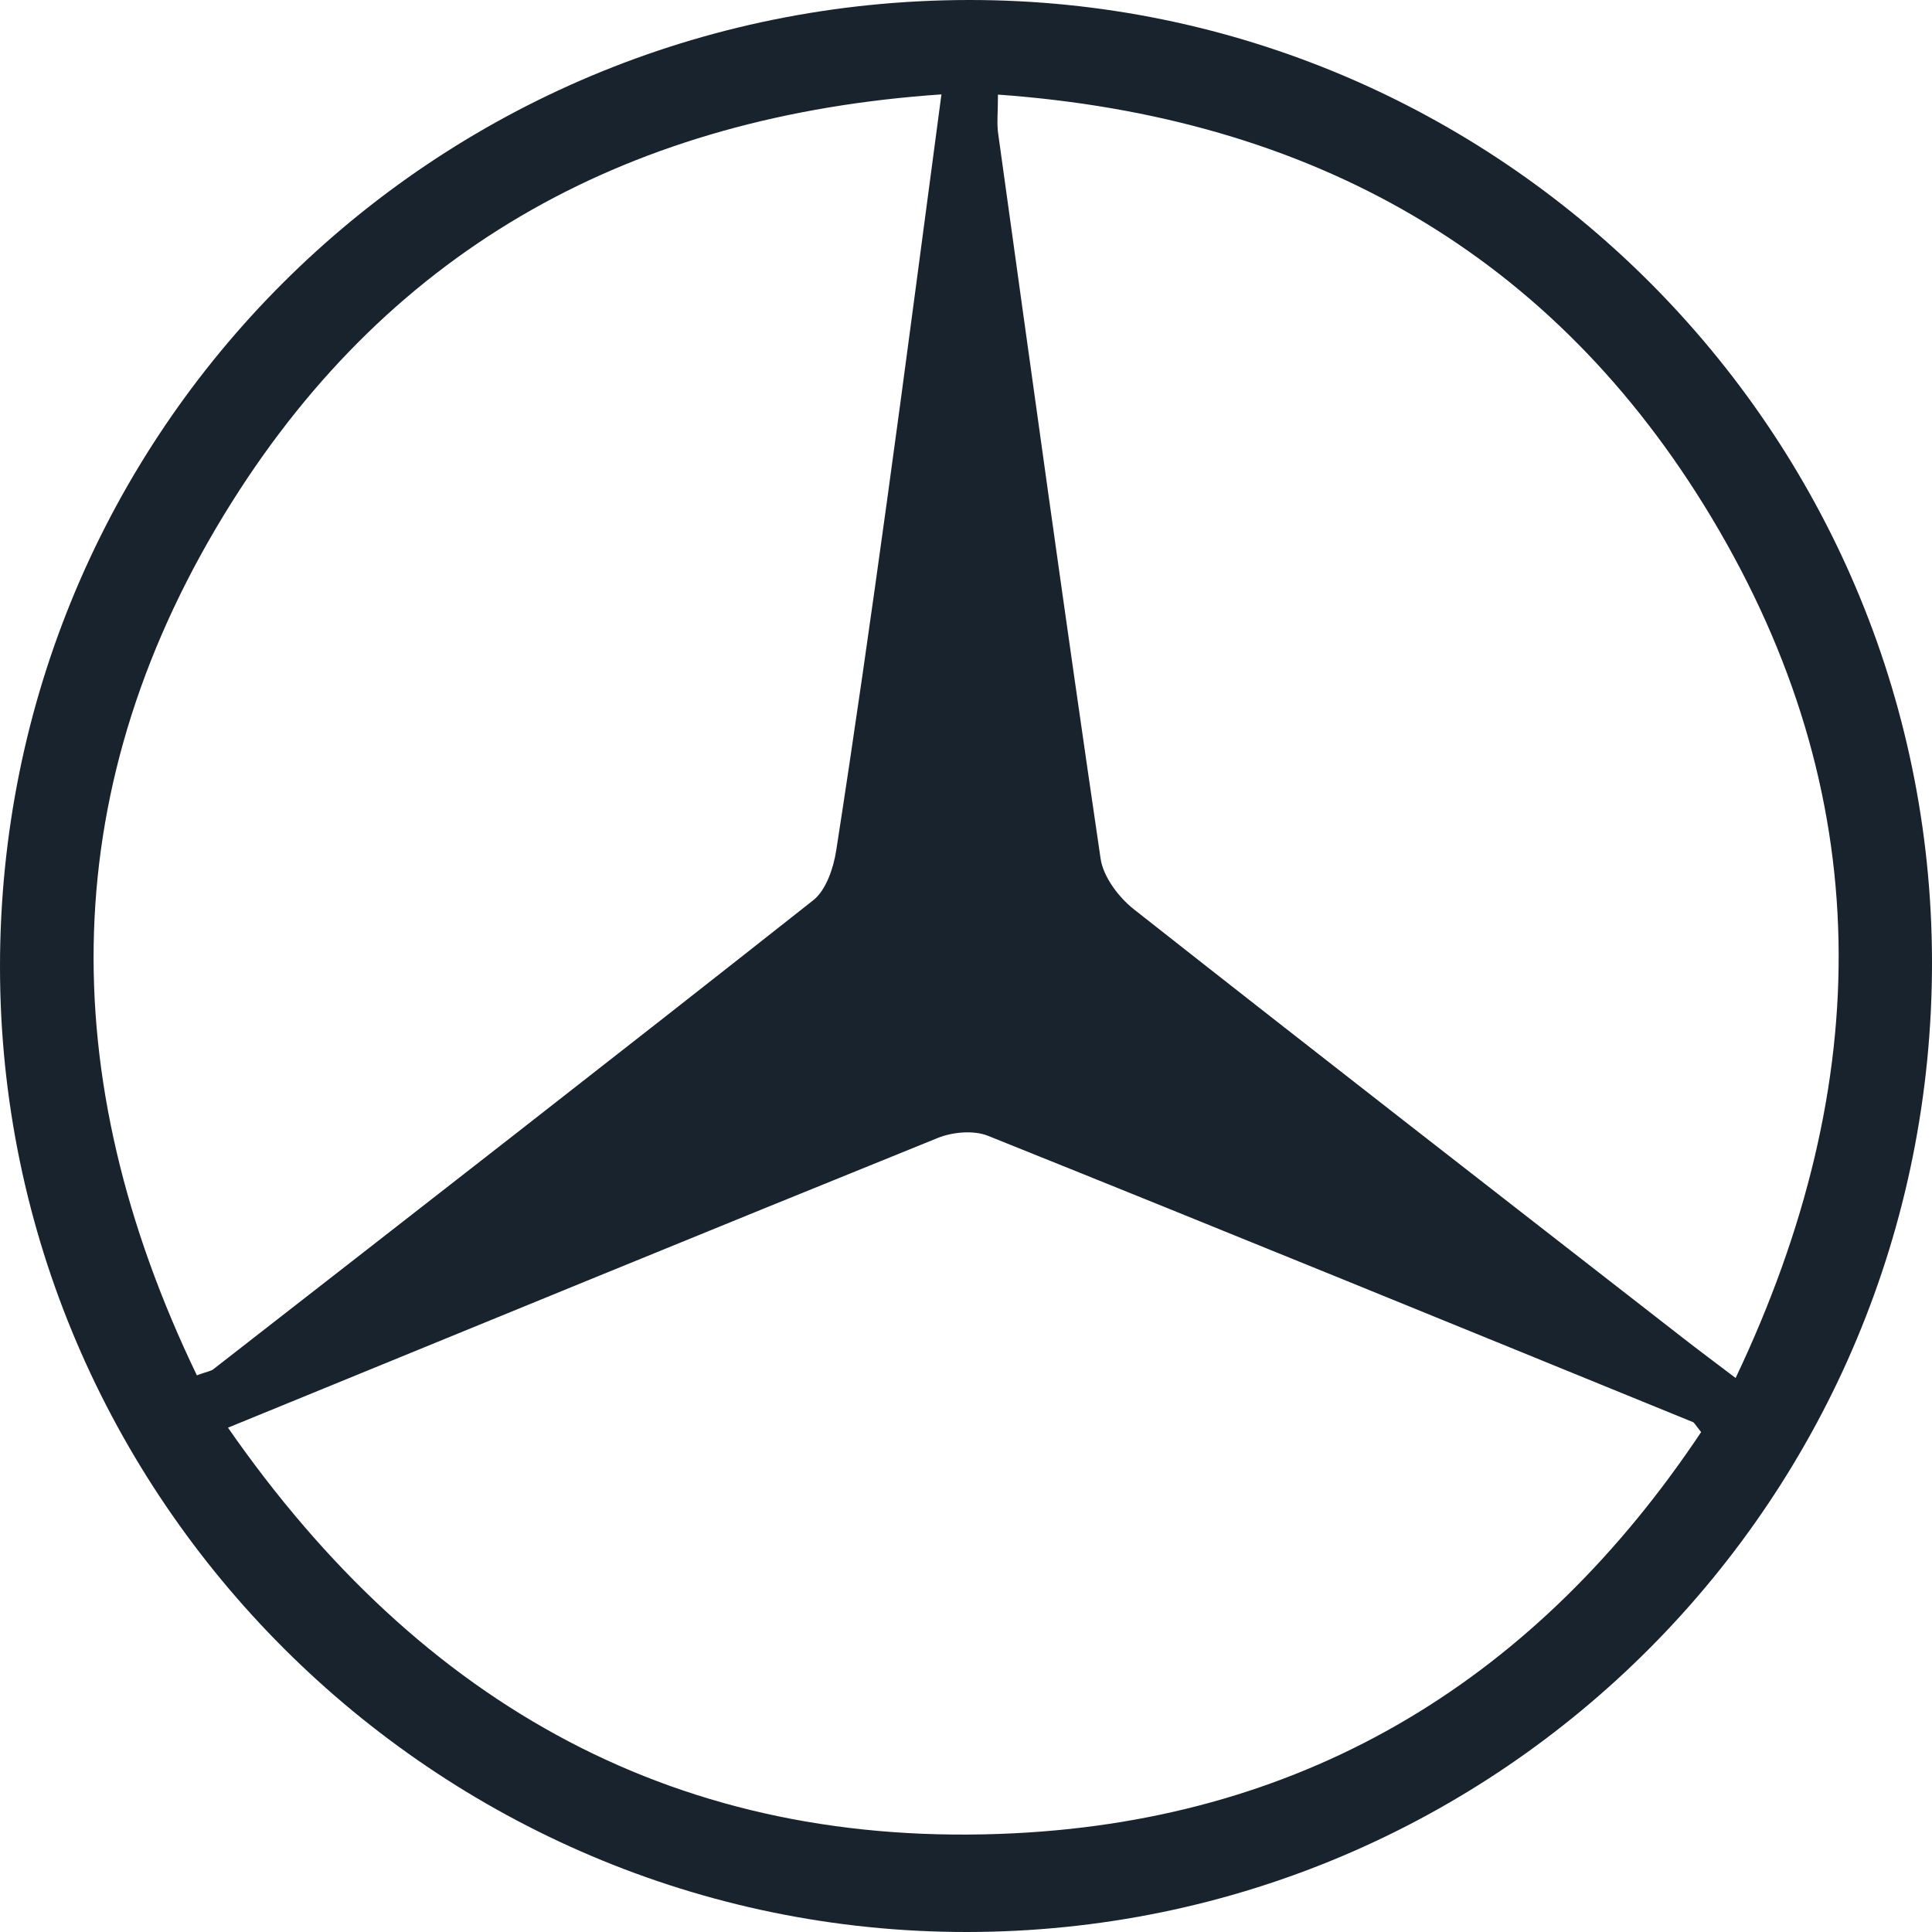 <svg width="28" height="28" viewBox="0 0 28 28" fill="none" xmlns="http://www.w3.org/2000/svg">
<g clip-path="url(#clip0_630_14569)">
<path d="M14.043 6.69752e-06C21.724 -0.007 27.987 6.243 28 13.93C28.013 21.706 21.759 27.997 14.011 28C6.308 28.003 0.003 21.71 9.93977e-07 14.016C-0.003 6.255 6.256 0.008 14.043 6.69752e-06ZM2.853 19.932C3 19.878 3.056 19.872 3.093 19.843C5.995 17.583 8.899 15.327 11.785 13.048C11.973 12.9 12.079 12.581 12.119 12.326C12.381 10.642 12.621 8.955 12.854 7.267C13.121 5.336 13.372 3.403 13.644 1.368C9.165 1.674 5.696 3.564 3.359 7.279C0.799 11.35 0.763 15.591 2.853 19.932ZM14.463 1.371C14.463 1.636 14.445 1.788 14.466 1.934C14.953 5.439 15.436 8.945 15.951 12.446C15.991 12.71 16.212 13.004 16.433 13.178C19.078 15.262 21.738 17.326 24.396 19.395C24.628 19.576 24.866 19.752 25.154 19.971C27.196 15.672 27.205 11.499 24.802 7.496C22.514 3.686 19.021 1.697 14.463 1.371ZM3.304 20.691C6.118 24.741 9.864 26.812 14.706 26.569C18.991 26.354 22.29 24.3 24.654 20.755C24.567 20.647 24.556 20.618 24.535 20.61C21.132 19.222 17.73 17.83 14.319 16.461C14.112 16.378 13.806 16.405 13.591 16.492C10.208 17.861 6.831 19.248 3.304 20.691Z" fill="#18232E"/>
</g>
<defs>
<clipPath id="clip0_630_14569">
<rect width="28" height="28" fill="white"/>
</clipPath>
</defs>
</svg>
